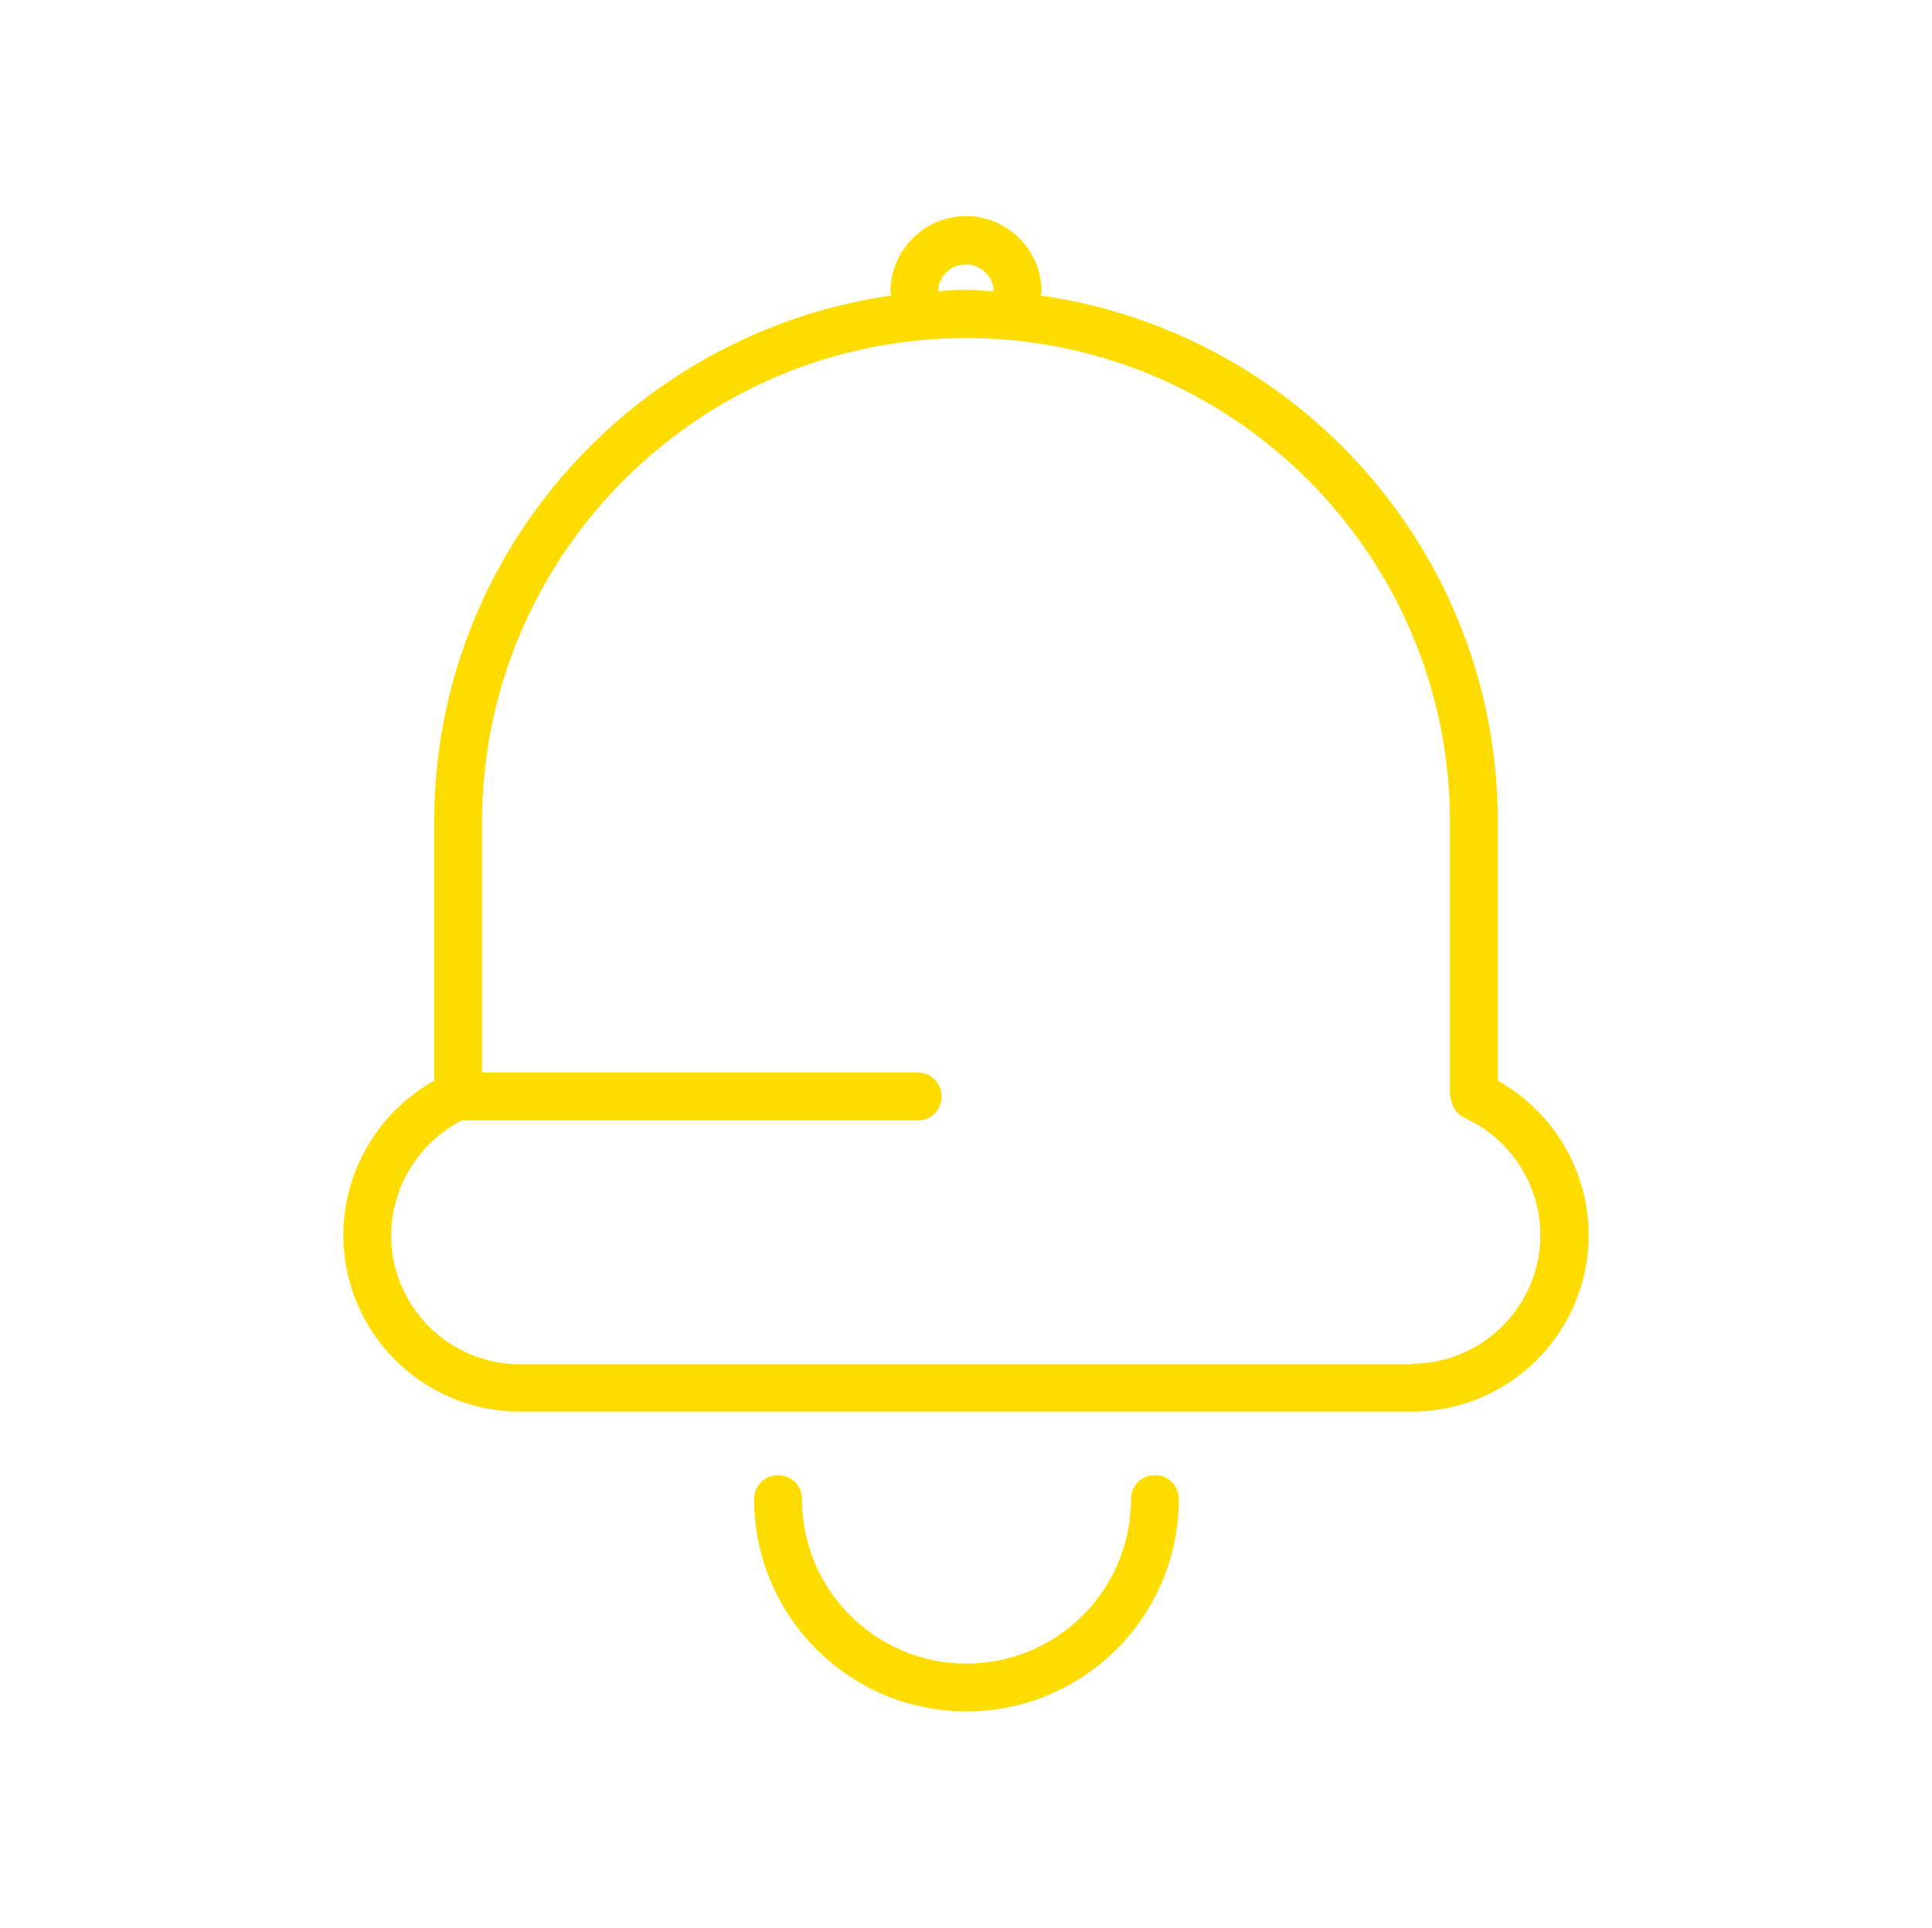 <?xml version="1.0" encoding="UTF-8"?><svg id="Layer_1" xmlns="http://www.w3.org/2000/svg" viewBox="0 0 40.4 40.32"><defs><style>.cls-1{fill:#ffdc00;}</style></defs><path class="cls-1" d="m31.32,22.6v-5.42c0-5.6-4.16-10.23-9.56-11,0-.03.02-.05.02-.08,0-.87-.71-1.58-1.58-1.58s-1.58.71-1.58,1.58c0,.03.01.05.02.08-5.39.77-9.56,5.4-9.56,11v5.42c-1.16.65-1.9,1.88-1.9,3.23,0,2.04,1.66,3.69,3.69,3.69h18.66c2.04,0,3.69-1.66,3.69-3.69,0-1.35-.74-2.58-1.9-3.23ZM20.2,5.53c.31,0,.57.25.58.56-.19,0-.38-.03-.58-.03s-.39.02-.58.03c0-.31.26-.56.58-.56Zm9.33,23H10.87c-1.48,0-2.69-1.21-2.69-2.69,0-1.02.58-1.95,1.48-2.41h9.53c.28,0,.5-.22.5-.5s-.22-.5-.5-.5h-9.11v-5.24c0-5.58,4.54-10.12,10.12-10.12s10.12,4.54,10.12,10.12v5.68c0,.07.04.19.06.25.05.12.14.21.25.26.96.44,1.58,1.4,1.58,2.45,0,1.48-1.21,2.69-2.69,2.69Z"/><path class="cls-1" d="m24.15,30.85c-.28,0-.5.22-.5.5,0,1.9-1.54,3.44-3.44,3.44s-3.44-1.54-3.44-3.44c0-.28-.22-.5-.5-.5s-.5.22-.5.5c0,2.45,1.99,4.44,4.44,4.44s4.44-1.99,4.44-4.44c0-.28-.22-.5-.5-.5Z"/></svg>
